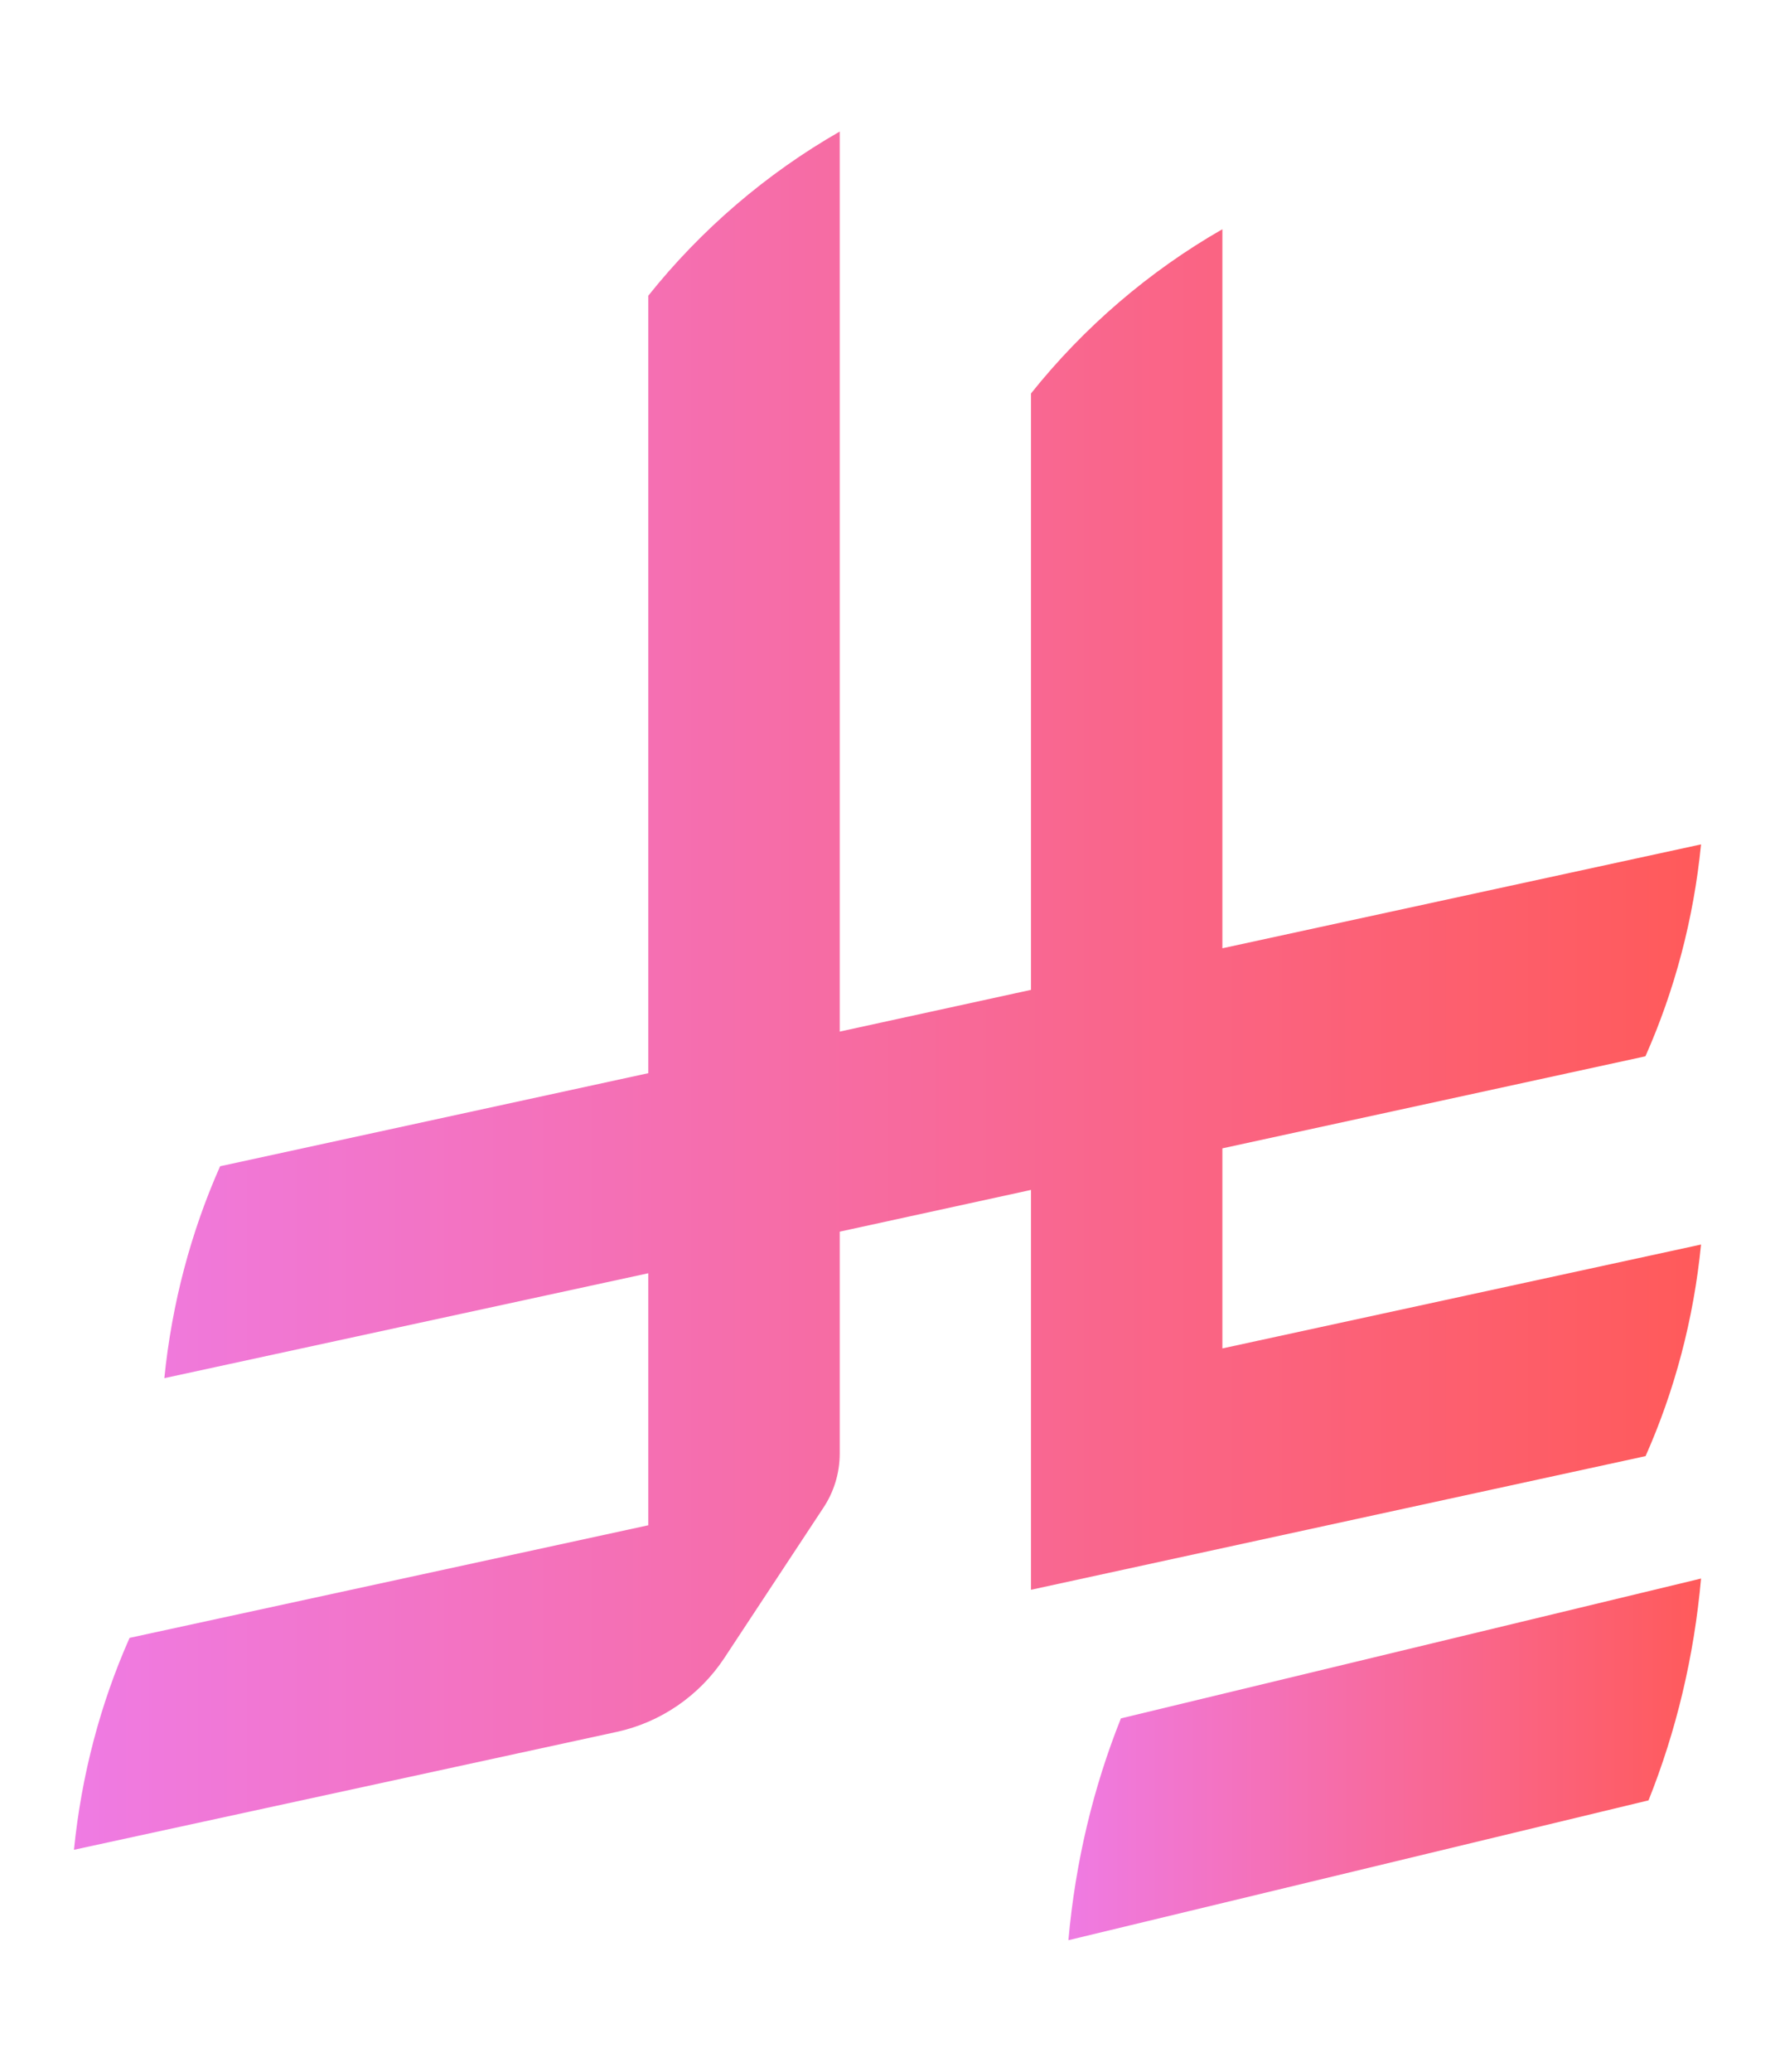 <svg width="12" height="14" viewBox="0 0 12 14" fill="none" xmlns="http://www.w3.org/2000/svg">
<path d="M7.578 11.612C7.392 12.077 7.27 12.582 7.223 13.111L11.145 12.166C11.331 11.701 11.453 11.196 11.5 10.667L7.578 11.612Z" fill="url(#paint0_linear_1738_17168)"/>
<path d="M11.124 9.842C11.321 9.399 11.45 8.916 11.5 8.41L8.264 9.112V7.76L11.124 7.138C11.321 6.694 11.45 6.212 11.5 5.706L8.264 6.408V1.549C7.768 1.833 7.326 2.213 6.97 2.659V6.689L5.677 6.971V0.889C5.181 1.173 4.739 1.552 4.383 1.998V7.252L1.488 7.881C1.291 8.325 1.162 8.808 1.111 9.313L4.383 8.604V10.307L0.876 11.068C0.679 11.512 0.551 11.994 0.5 12.5L4.171 11.703C4.469 11.638 4.727 11.458 4.893 11.21L5.565 10.191C5.636 10.085 5.677 9.958 5.677 9.822V8.323L6.97 8.041V10.743L11.124 9.84V9.842Z" fill="url(#paint1_linear_1738_17168)"/>
<defs>
<linearGradient id="paint0_linear_1738_17168" x1="7.223" y1="11.889" x2="11.5" y2="11.889" gradientUnits="userSpaceOnUse">
<stop stop-color="#EF7BE3"/>
<stop offset="1" stop-color="#FF5A5A"/>
</linearGradient>
<linearGradient id="paint1_linear_1738_17168" x1="0.5" y1="6.694" x2="11.5" y2="6.694" gradientUnits="userSpaceOnUse">
<stop stop-color="#EF7BE3"/>
<stop offset="1" stop-color="#FF5A5A"/>
</linearGradient>
</defs>
</svg>
